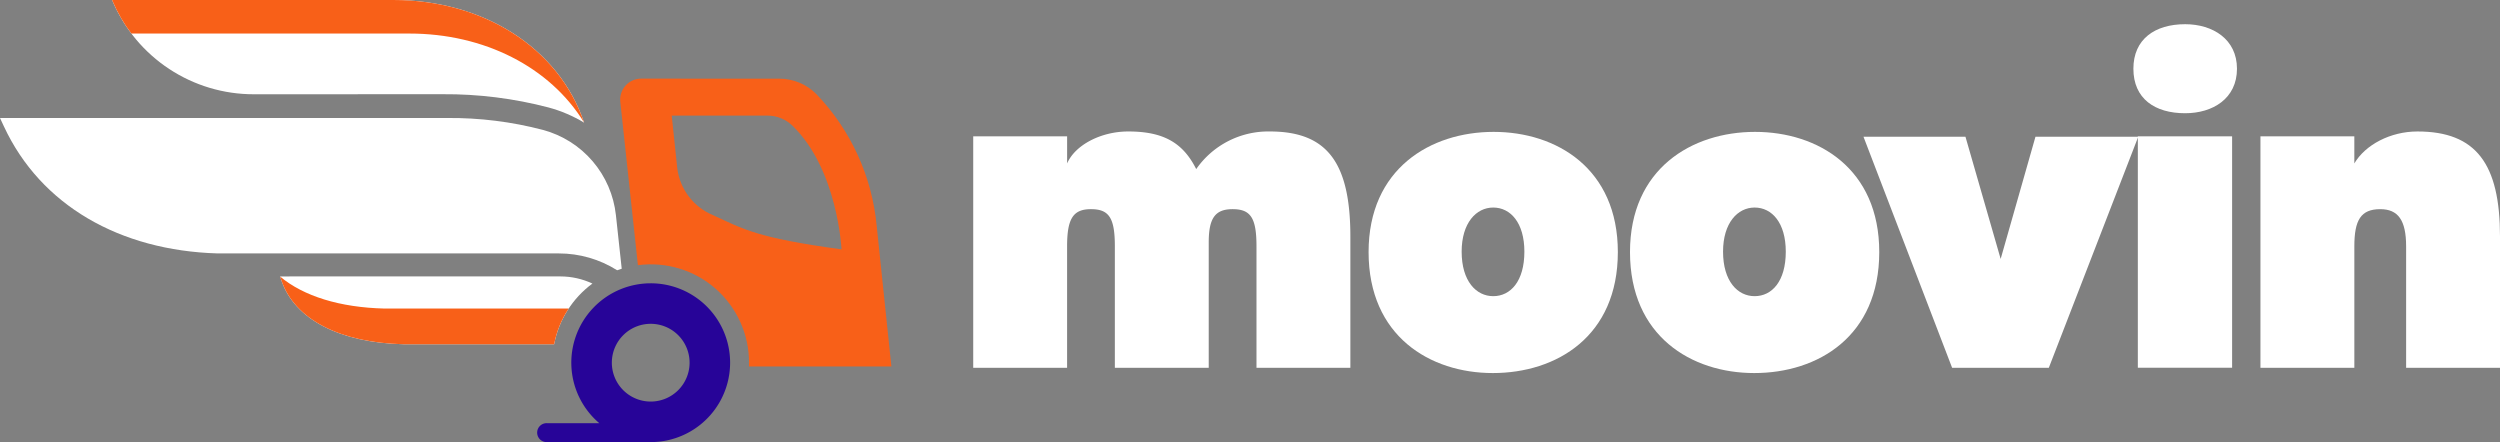 
<svg id="Grupo_26852" data-name="Grupo 26852" xmlns="http://www.w3.org/2000/svg" xmlns:xlink="http://www.w3.org/1999/xlink" width="334.403" height="59.136" viewBox="0 0 334.403 59.136">
  <rect x="0" y="0" width="334.403" height="59.136" fill="#808080" stroke="none"/>
  <defs>
    <clipPath id="clip-path">
      <path id="Caminho_21896" data-name="Caminho 21896" d="M93.06,91.845l.184.545c1.756,5.21,7.84,8.323,16.294,8.524h20.18a13.17,13.17,0,0,1,5.122-8.116,10.108,10.108,0,0,0-4.278-.954Z" transform="translate(-93.06 -91.845)" fill="#fff"/>
    </clipPath>
    <clipPath id="clip-path-2">
      <path id="Caminho_21897" data-name="Caminho 21897" d="M37.245,0s.026.064.076.181A20.5,20.5,0,0,0,56.184,12.608l25.27-.008a54.471,54.471,0,0,1,14.174,1.775,18.525,18.525,0,0,1,4.759,2.033C96.964,6.269,86.748,0,74.918,0Z" transform="translate(-37.245 0.001)" fill="#fff"/>
    </clipPath>
    <clipPath id="clip-path-3">
      <path id="Caminho_21898" data-name="Caminho 21898" d="M37.245,0s.026.064.076.181a20.374,20.374,0,0,0,2.5,4.306h37.2c9.962,0,18.779,4.447,23.359,11.905C96.952,6.262,86.742,0,74.918,0Z" transform="translate(-37.245 0.001)" fill="#f86018"/>
    </clipPath>
    <clipPath id="clip-path-4">
      <path id="Caminho_21899" data-name="Caminho 21899" d="M218.5,44.4a7.852,7.852,0,0,1-4.79-6.2l-.753-7.127h12.8a4.8,4.8,0,0,1,3.341,1.34c6.072,5.879,6.573,16.553,6.573,16.553-11.4-1.55-13.185-2.738-17.174-4.57m-9.625-18.27a2.809,2.809,0,0,0-2.793,3.109l2.356,21.848A13.133,13.133,0,0,1,223.3,64.126c0,.167-.006.333-.012.5h19.053c-.618-5.877-1.8-17.221-1.963-18.753a29.427,29.427,0,0,0-8.039-17.641,6.976,6.976,0,0,0-4.986-2.1Z" transform="translate(-206.066 -26.13)" fill="#f86018"/>
    </clipPath>
    <clipPath id="clip-path-5">
      <path id="Caminho_21900" data-name="Caminho 21900" d="M93.254,92.421c1.756,5.21,7.84,8.323,16.294,8.524h20.18a13.069,13.069,0,0,1,1.945-4.772H107.056c-5.977-.142-10.839-1.653-13.979-4.277Z" transform="translate(-93.077 -91.896)" fill="none"/>
    </clipPath>
    <clipPath id="clip-path-6">
      <path id="Caminho_21901" data-name="Caminho 21901" d="M0,39.207l.529,1.135c4.912,10.547,15.5,16.6,28.592,16.979l45.629,0a14.587,14.587,0,0,1,7.8,2.252c.2-.073.405-.143.612-.206L82.385,52.2a13.282,13.282,0,0,0-9.754-11.4,48.981,48.981,0,0,0-12.813-1.595Z" transform="translate(0 -39.207)" fill="#fff"/>
    </clipPath>
    <clipPath id="clip-path-7">
      <rect id="Retângulo_36691" data-name="Retângulo 36691" width="119.234" height="59.136" fill="none"/>
    </clipPath>
  </defs>
  <g id="Grupo_26843" data-name="Grupo 26843" transform="translate(0 0)">
    <g id="Grupo_26830" data-name="Grupo 26830" transform="translate(37.464 36.976)">
      <g id="Grupo_26829" data-name="Grupo 26829" clip-path="url(#clip-path)">
        <rect id="Retângulo_36685" data-name="Retângulo 36685" width="42.361" height="22.812" transform="translate(-2.915 1.061) rotate(-20)" fill="#fff"/>
      </g>
    </g>
    <g id="Grupo_26832" data-name="Grupo 26832" transform="translate(14.994 0)">
      <g id="Grupo_26831" data-name="Grupo 26831" clip-path="url(#clip-path-2)">
        <rect id="Retângulo_36686" data-name="Retângulo 36686" width="64.947" height="37.015" transform="matrix(0.94, -0.342, 0.342, 0.94, -5.274, 1.919)" fill="#fff"/>
      </g>
    </g>
    <g id="Grupo_26834" data-name="Grupo 26834" transform="translate(14.994 0)">
      <g id="Grupo_26833" data-name="Grupo 26833" clip-path="url(#clip-path-3)">
        <rect id="Retângulo_36687" data-name="Retângulo 36687" width="64.935" height="36.997" transform="translate(-5.268 1.918) rotate(-20)" fill="#f86018"/>
      </g>
    </g>
    <g id="Grupo_26836" data-name="Grupo 26836" transform="translate(82.959 10.52)">
      <g id="Grupo_26835" data-name="Grupo 26835" clip-path="url(#clip-path-4)">
        <rect id="Retângulo_36688" data-name="Retângulo 36688" width="42.568" height="44.237" transform="matrix(0.985, -0.174, 0.174, 0.985, -6.745, 1.161)" fill="#f86018"/>
      </g>
    </g>
    <g id="Grupo_26838" data-name="Grupo 26838" transform="translate(37.471 36.996)">
      <g id="Grupo_26837" data-name="Grupo 26837" clip-path="url(#clip-path-5)">
        <rect id="Retângulo_36689" data-name="Retângulo 36689" width="39.363" height="21.704" transform="translate(-2.908 1.059) rotate(-20)" fill="#f86018"/>
      </g>
    </g>
    <g id="Grupo_26840" data-name="Grupo 26840" transform="translate(0 15.785)">
      <g id="Grupo_26839" data-name="Grupo 26839" clip-path="url(#clip-path-6)">
        <rect id="Retângulo_36690" data-name="Retângulo 36690" width="85.109" height="47.582" transform="translate(-6.546 2.383) rotate(-20)" fill="#fff"/>
      </g>
    </g>
    <g id="Grupo_26842" data-name="Grupo 26842" transform="translate(0 0)">
      <g id="Grupo_26841" data-name="Grupo 26841" clip-path="url(#clip-path-7)">
        <path id="Caminho_21902" data-name="Caminho 21902" d="M193.716,94.13a10.618,10.618,0,0,0-6.878,18.709h-7.009a1.266,1.266,0,1,0,0,2.531h13.887a10.62,10.62,0,0,0,0-21.241m0,15.819a5.2,5.2,0,1,1,5.2-5.2,5.2,5.2,0,0,1-5.2,5.2" transform="translate(-106.676 -56.235)" fill="#270498"/>
      </g>
    </g>
  </g>
  <g id="Grupo_26844" data-name="Grupo 26844" transform="translate(130.179 3.242)">
    <path id="Caminho_15" data-name="Caminho 15" d="M110.442,477.4H123v3.626c1.082-2.489,4.547-4.276,8.174-4.276,4.656,0,7.306,1.462,9.093,5.033a11.739,11.739,0,0,1,9.85-5.033c7.633,0,10.771,4.114,10.771,14.073v17.536H148.33V492.122c0-3.79-.758-4.98-3.194-4.98-2.328,0-3.194,1.19-3.194,4.439v16.779H129.385V492.122c0-3.79-.758-4.98-3.194-4.98-2.381,0-3.194,1.245-3.194,4.98v16.237H110.44V477.4Z" transform="translate(-110.44 -462.406)" fill="#fff"/>
    <path id="Caminho_16" data-name="Caminho 16" d="M398.74,493.116c0-11.151,8.282-16.076,16.725-16.076s16.617,4.925,16.617,16.076c0,11.259-8.174,16.184-16.725,16.184C406.967,509.3,398.74,504.373,398.74,493.116Zm20.84-.055c0-3.843-1.84-5.9-4.168-5.9-2.273,0-4.223,2.056-4.223,5.9,0,3.951,1.948,5.954,4.223,5.954C417.738,499.015,419.58,497.012,419.58,493.061Z" transform="translate(-345.856 -462.642)" fill="#fff"/>
    <path id="Caminho_17" data-name="Caminho 17" d="M589.37,493.116c0-11.151,8.282-16.076,16.725-16.076s16.617,4.925,16.617,16.076c0,11.259-8.174,16.184-16.725,16.184C597.6,509.3,589.37,504.373,589.37,493.116Zm20.838-.055c0-3.843-1.84-5.9-4.168-5.9-2.273,0-4.223,2.056-4.223,5.9,0,3.951,1.948,5.954,4.223,5.954C608.368,499.015,610.208,497.012,610.208,493.061Z" transform="translate(-501.519 -462.642)" fill="#fff"/>
    <path id="Caminho_18" data-name="Caminho 18" d="M759.63,480.58h13.64l4.709,16.346,4.656-16.346h13.748l-11.962,30.907H771.485Z" transform="translate(-640.547 -465.533)" fill="#fff"/>
    <path id="Caminho_19" data-name="Caminho 19" d="M956.45,404.5c0-3.951,2.869-5.954,6.928-5.954,3.68,0,6.928,2,6.928,5.954,0,4-3.249,5.954-6.928,5.954C959.319,410.458,956.45,408.509,956.45,404.5Zm.594,9.04h12.611V444.5H957.044Z" transform="translate(-801.264 -398.55)" fill="#fff"/>
    <path id="Caminho_20" data-name="Caminho 20" d="M1049.1,477.4h12.558v3.626c1.462-2.489,4.817-4.276,8.443-4.276,7.849,0,11.043,4.331,11.043,14.073v17.536h-12.558V492.122c0-3.518-1.082-4.98-3.463-4.98-2.6,0-3.463,1.462-3.463,4.98v16.237H1049.1V477.4Z" transform="translate(-876.919 -462.406)" fill="#fff"/>
  </g>
</svg>
